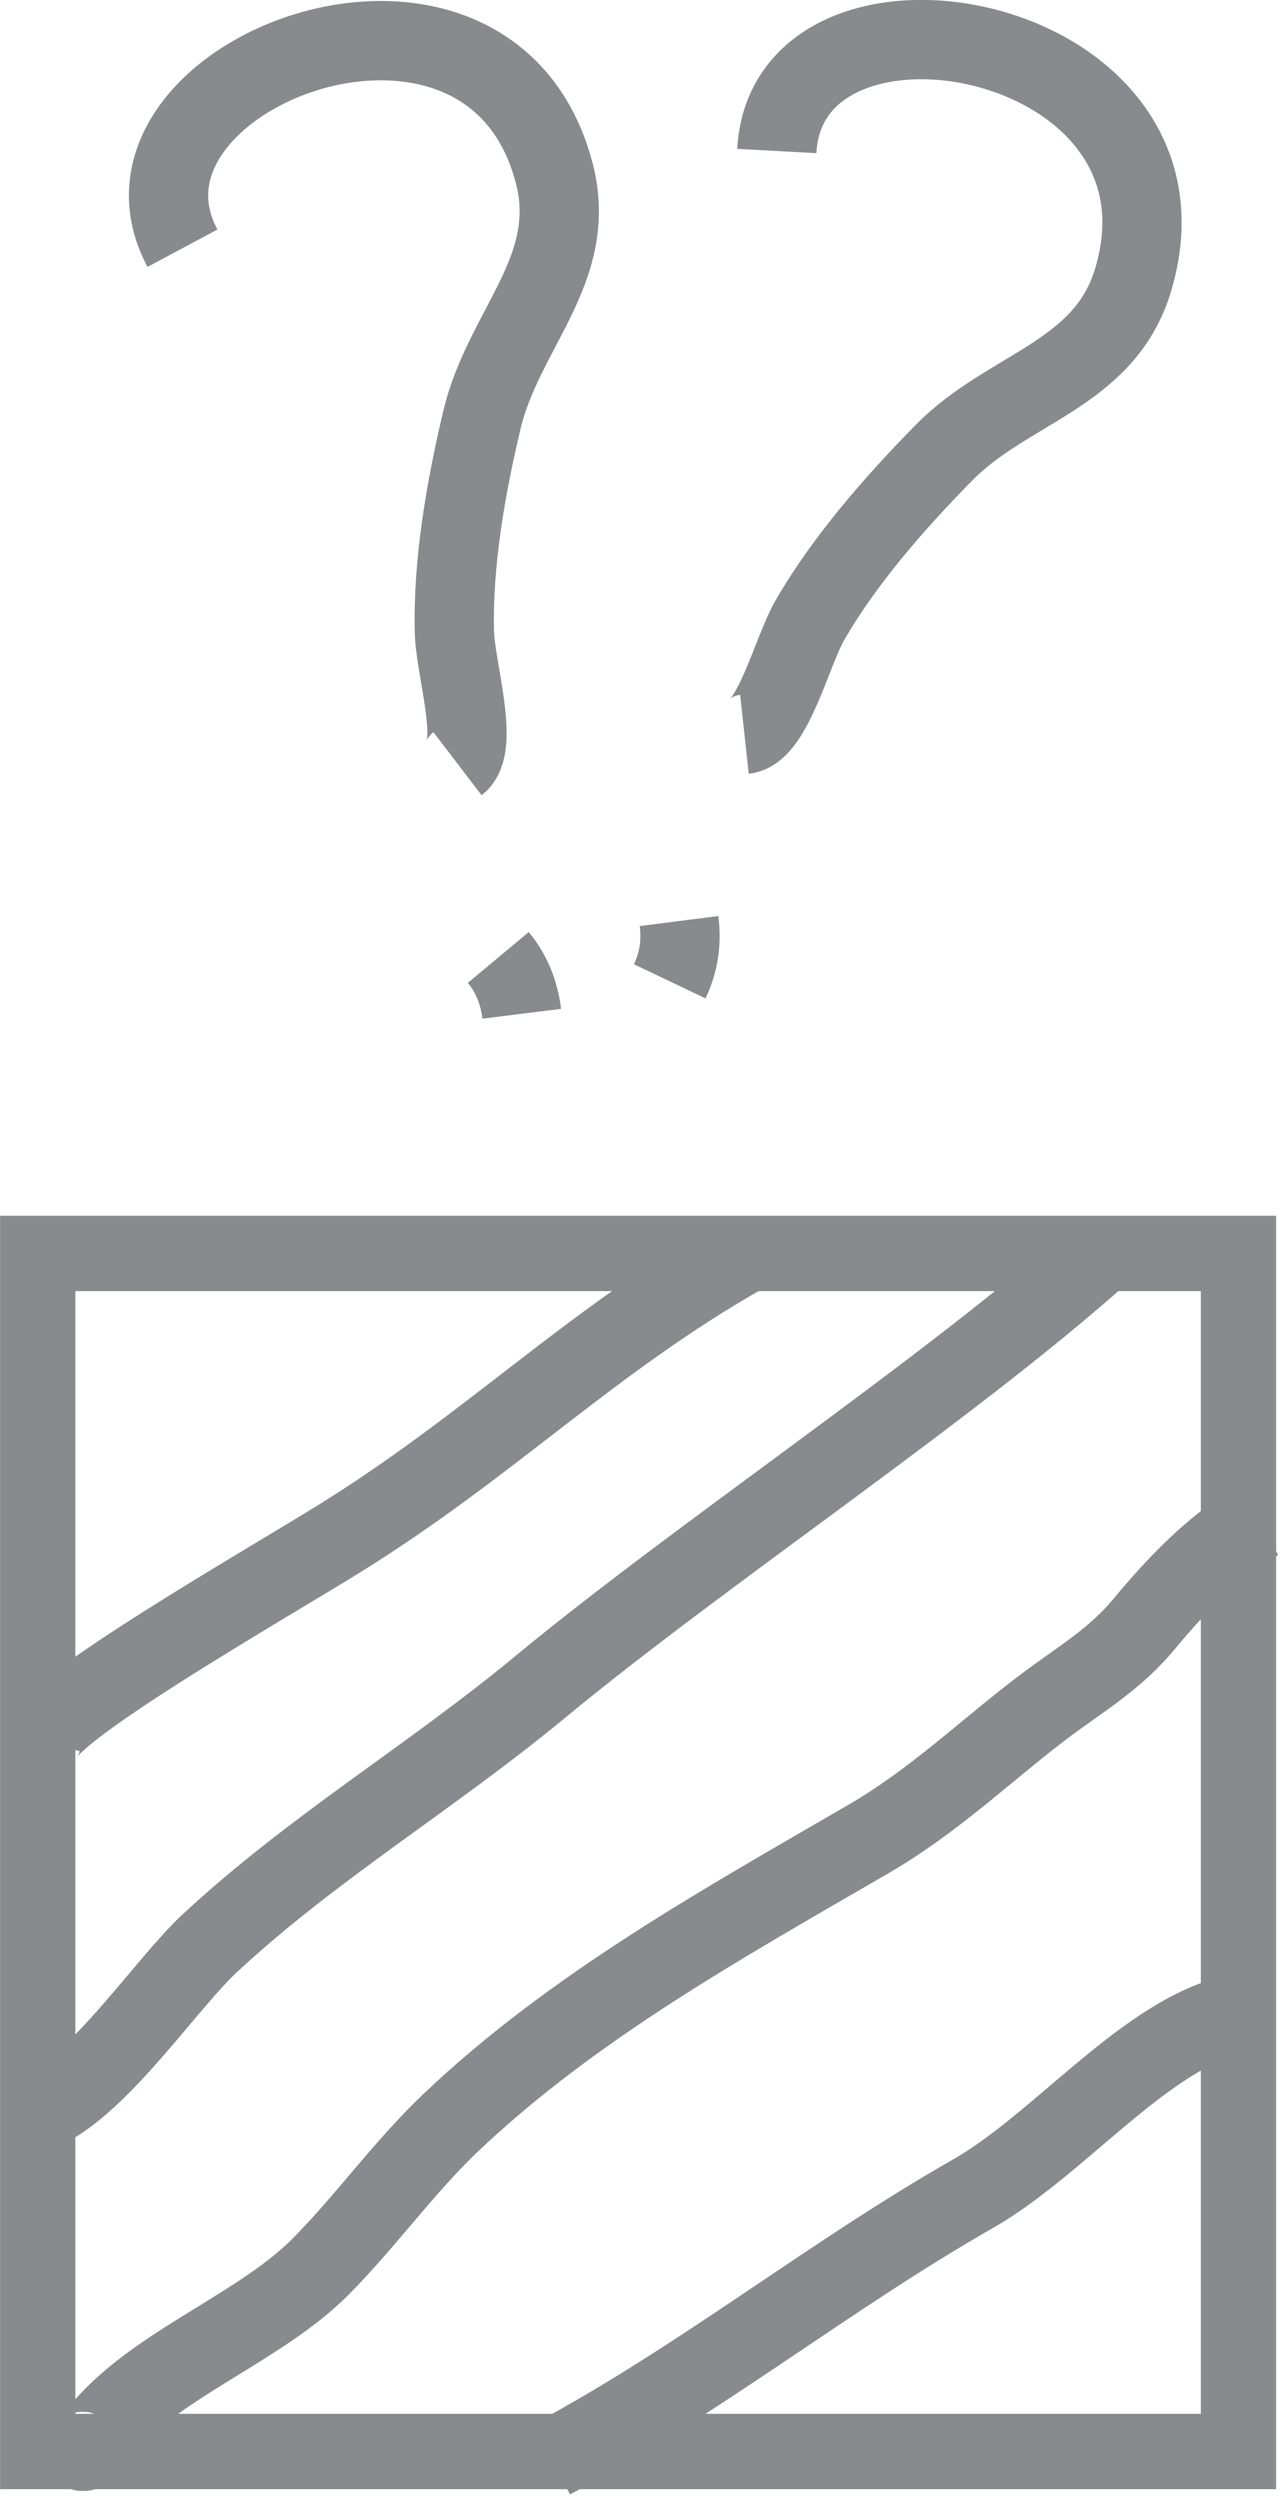 <svg width="57" height="111" viewBox="0 0 57 111" fill="none" xmlns="http://www.w3.org/2000/svg">
  <g clip-path="url(#clip0_2752_30899)">
    <path d="M8.106 11.02C3.993 3.326 21.664 -3.463 24.615 7.655C25.757 11.945 22.352 14.621 21.408 18.655C20.7 21.626 20.109 24.991 20.188 28.061C20.227 29.674 21.329 33.138 20.326 33.905" stroke="#898A8D" stroke-width="3.522" stroke-miterlimit="10"/>
    <path d="M22.137 42.508C22.727 43.216 23.062 44.062 23.18 45.007" stroke="#898A8D" stroke-width="3.522" stroke-miterlimit="10"/>
    <path d="M34.511 6.705C34.983 -2.012 53.618 1.353 50.351 12.392C49.092 16.662 44.802 17.174 41.91 20.126C39.765 22.31 37.521 24.868 35.986 27.525C35.18 28.922 34.334 32.464 33.074 32.601" stroke="#898A8D" stroke-width="3.522" stroke-miterlimit="10"/>
    <path d="M30.167 40.891C30.285 41.816 30.167 42.701 29.754 43.567" stroke="#898A8D" stroke-width="3.522" stroke-miterlimit="10"/>
    <path d="M55.022 55.648H1.676V108.837H55.022V55.648Z" stroke="#898A8D" stroke-width="3.345" stroke-miterlimit="10"/>
    <path d="M1.867 77.215C2.339 75.739 11.962 70.249 15.15 68.262C21.86 64.09 26.268 59.505 33.076 55.648" stroke="#898A8D" stroke-width="3.522" stroke-miterlimit="10"/>
    <path d="M0.883 93.941C3.618 93.764 7.121 88.333 9.285 86.306C13.87 82.036 19.124 78.927 24.024 74.874C31.167 68.97 42.226 61.63 48.916 55.648" stroke="#898A8D" stroke-width="3.522" stroke-miterlimit="10"/>
    <path d="M24.496 109.189C31.069 105.687 36.795 101.063 43.21 97.403C46.948 95.277 50.628 90.633 54.505 89.512" stroke="#898A8D" stroke-width="3.522" stroke-miterlimit="10"/>
    <path d="M3.52 108.639C3.657 108.698 3.52 108.914 3.834 108.796C6.019 105.254 11.273 103.621 14.244 100.63C16.271 98.583 17.924 96.242 20.009 94.254C25.46 89.079 32.151 85.379 38.625 81.621C41.458 79.968 43.642 77.862 46.181 75.914C47.952 74.557 49.467 73.75 50.864 72.058C52.202 70.444 54.091 68.437 55.98 67.473" stroke="#898A8D" stroke-width="3.522" stroke-miterlimit="10"/>
  </g>
  <defs>
    <clipPath id="clip0_2752_30899">
      <rect width="56.79" height="110.747" fill="white"/>
    </clipPath>
  </defs>
</svg>
